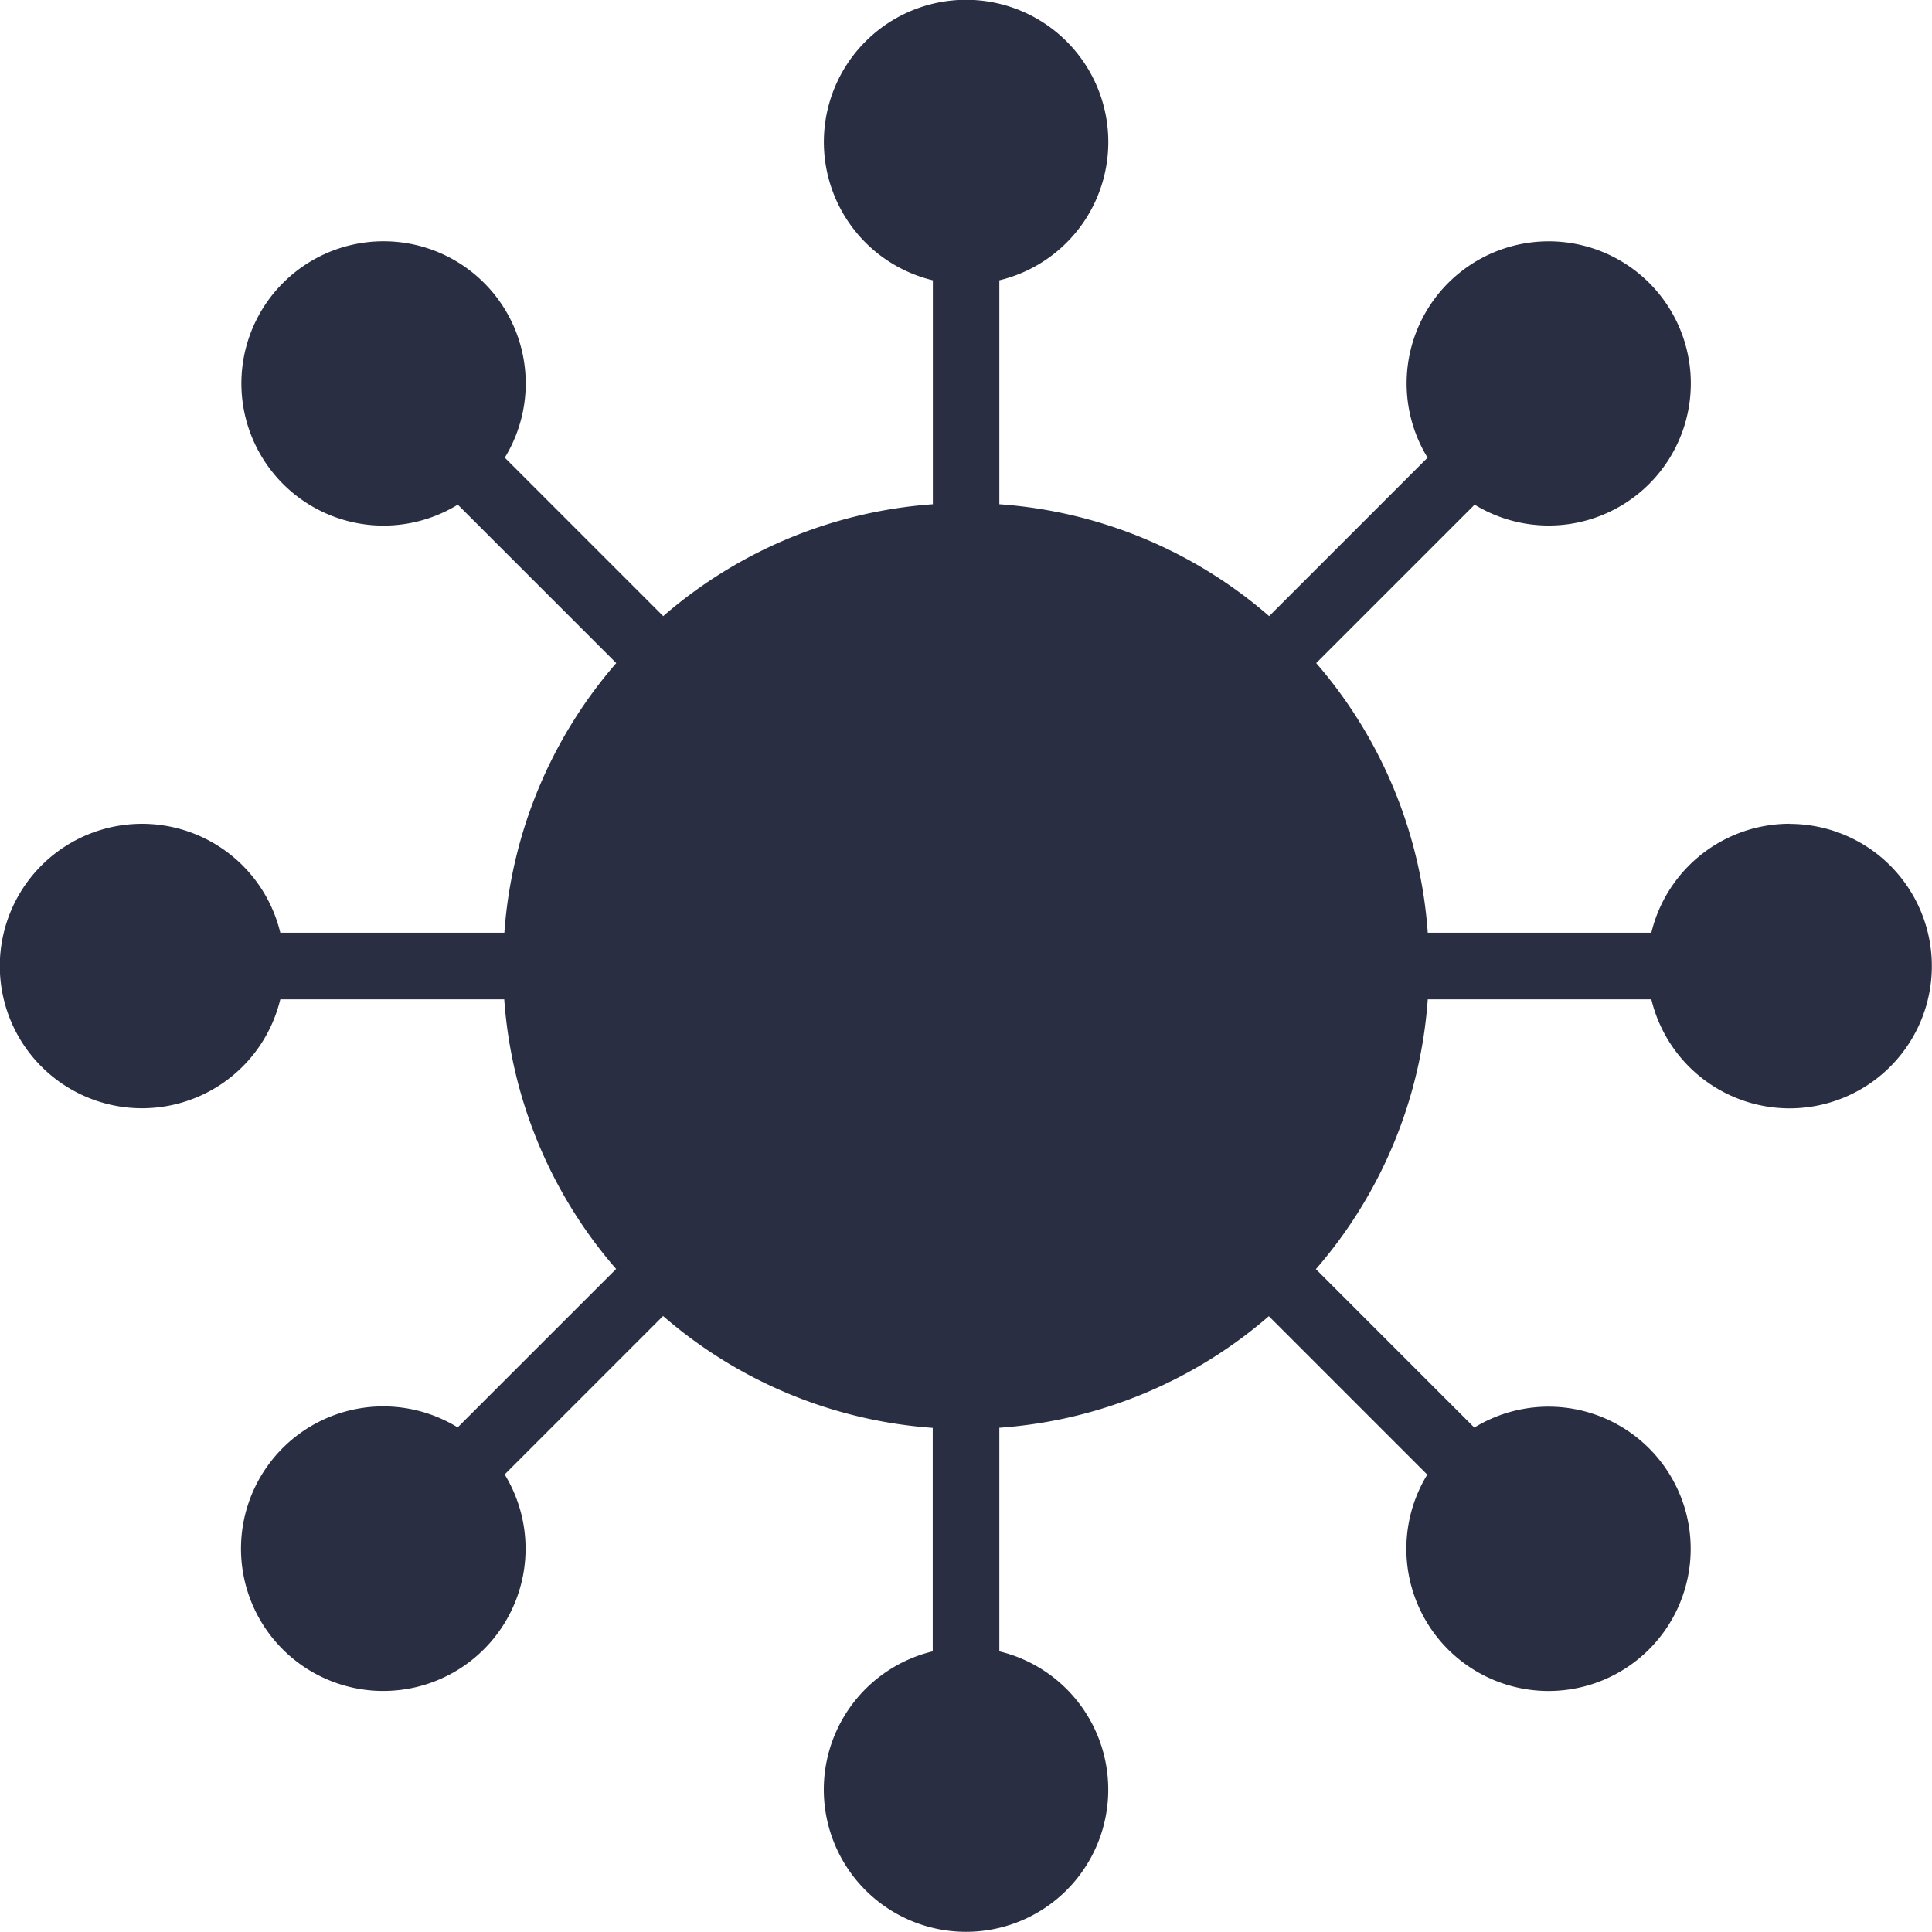 <!--
  - Copyright 2020 (c) Neo-OOH - All Rights Reserved
  - Unauthorized copying of this file, via any medium is strictly prohibited
  - Proprietary and confidential
  - Written by Valentin Dufois <vdufois@neo-ooh.com>
  -
  - @neo/api - groups.svg
  -->

<svg id="Layer_1" data-name="Layer 1" xmlns="http://www.w3.org/2000/svg" viewBox="0 0 317.06 317.05"><defs><style>.cls-1{fill:#2a2e43;}</style></defs><path class="cls-1" d="M293.72,135.19A23.35,23.35,0,0,0,271,153.07H234.31A75.68,75.68,0,0,0,216,108.82l26-26a23.32,23.32,0,1,0-7.72-7.71l-26,26A75.62,75.62,0,0,0,164,82.75V46a23.34,23.34,0,1,0-10.91,0V82.75a75.68,75.68,0,0,0-44.25,18.36l-26-26a23.33,23.33,0,1,0-7.71,7.71l26,26a75.68,75.68,0,0,0-18.36,44.25H46A23.34,23.34,0,1,0,46,164H82.75a75.62,75.62,0,0,0,18.36,44.25l-26,26a23.35,23.35,0,1,0,7.71,7.72l26-26a75.68,75.68,0,0,0,44.25,18.36V271A23.34,23.34,0,1,0,164,271V234.31A75.62,75.62,0,0,0,208.23,216l26,26a23.33,23.33,0,1,0,7.72-7.72l-26-26A75.62,75.62,0,0,0,234.31,164H271a23.34,23.34,0,1,0,22.69-28.79Z"/></svg>
